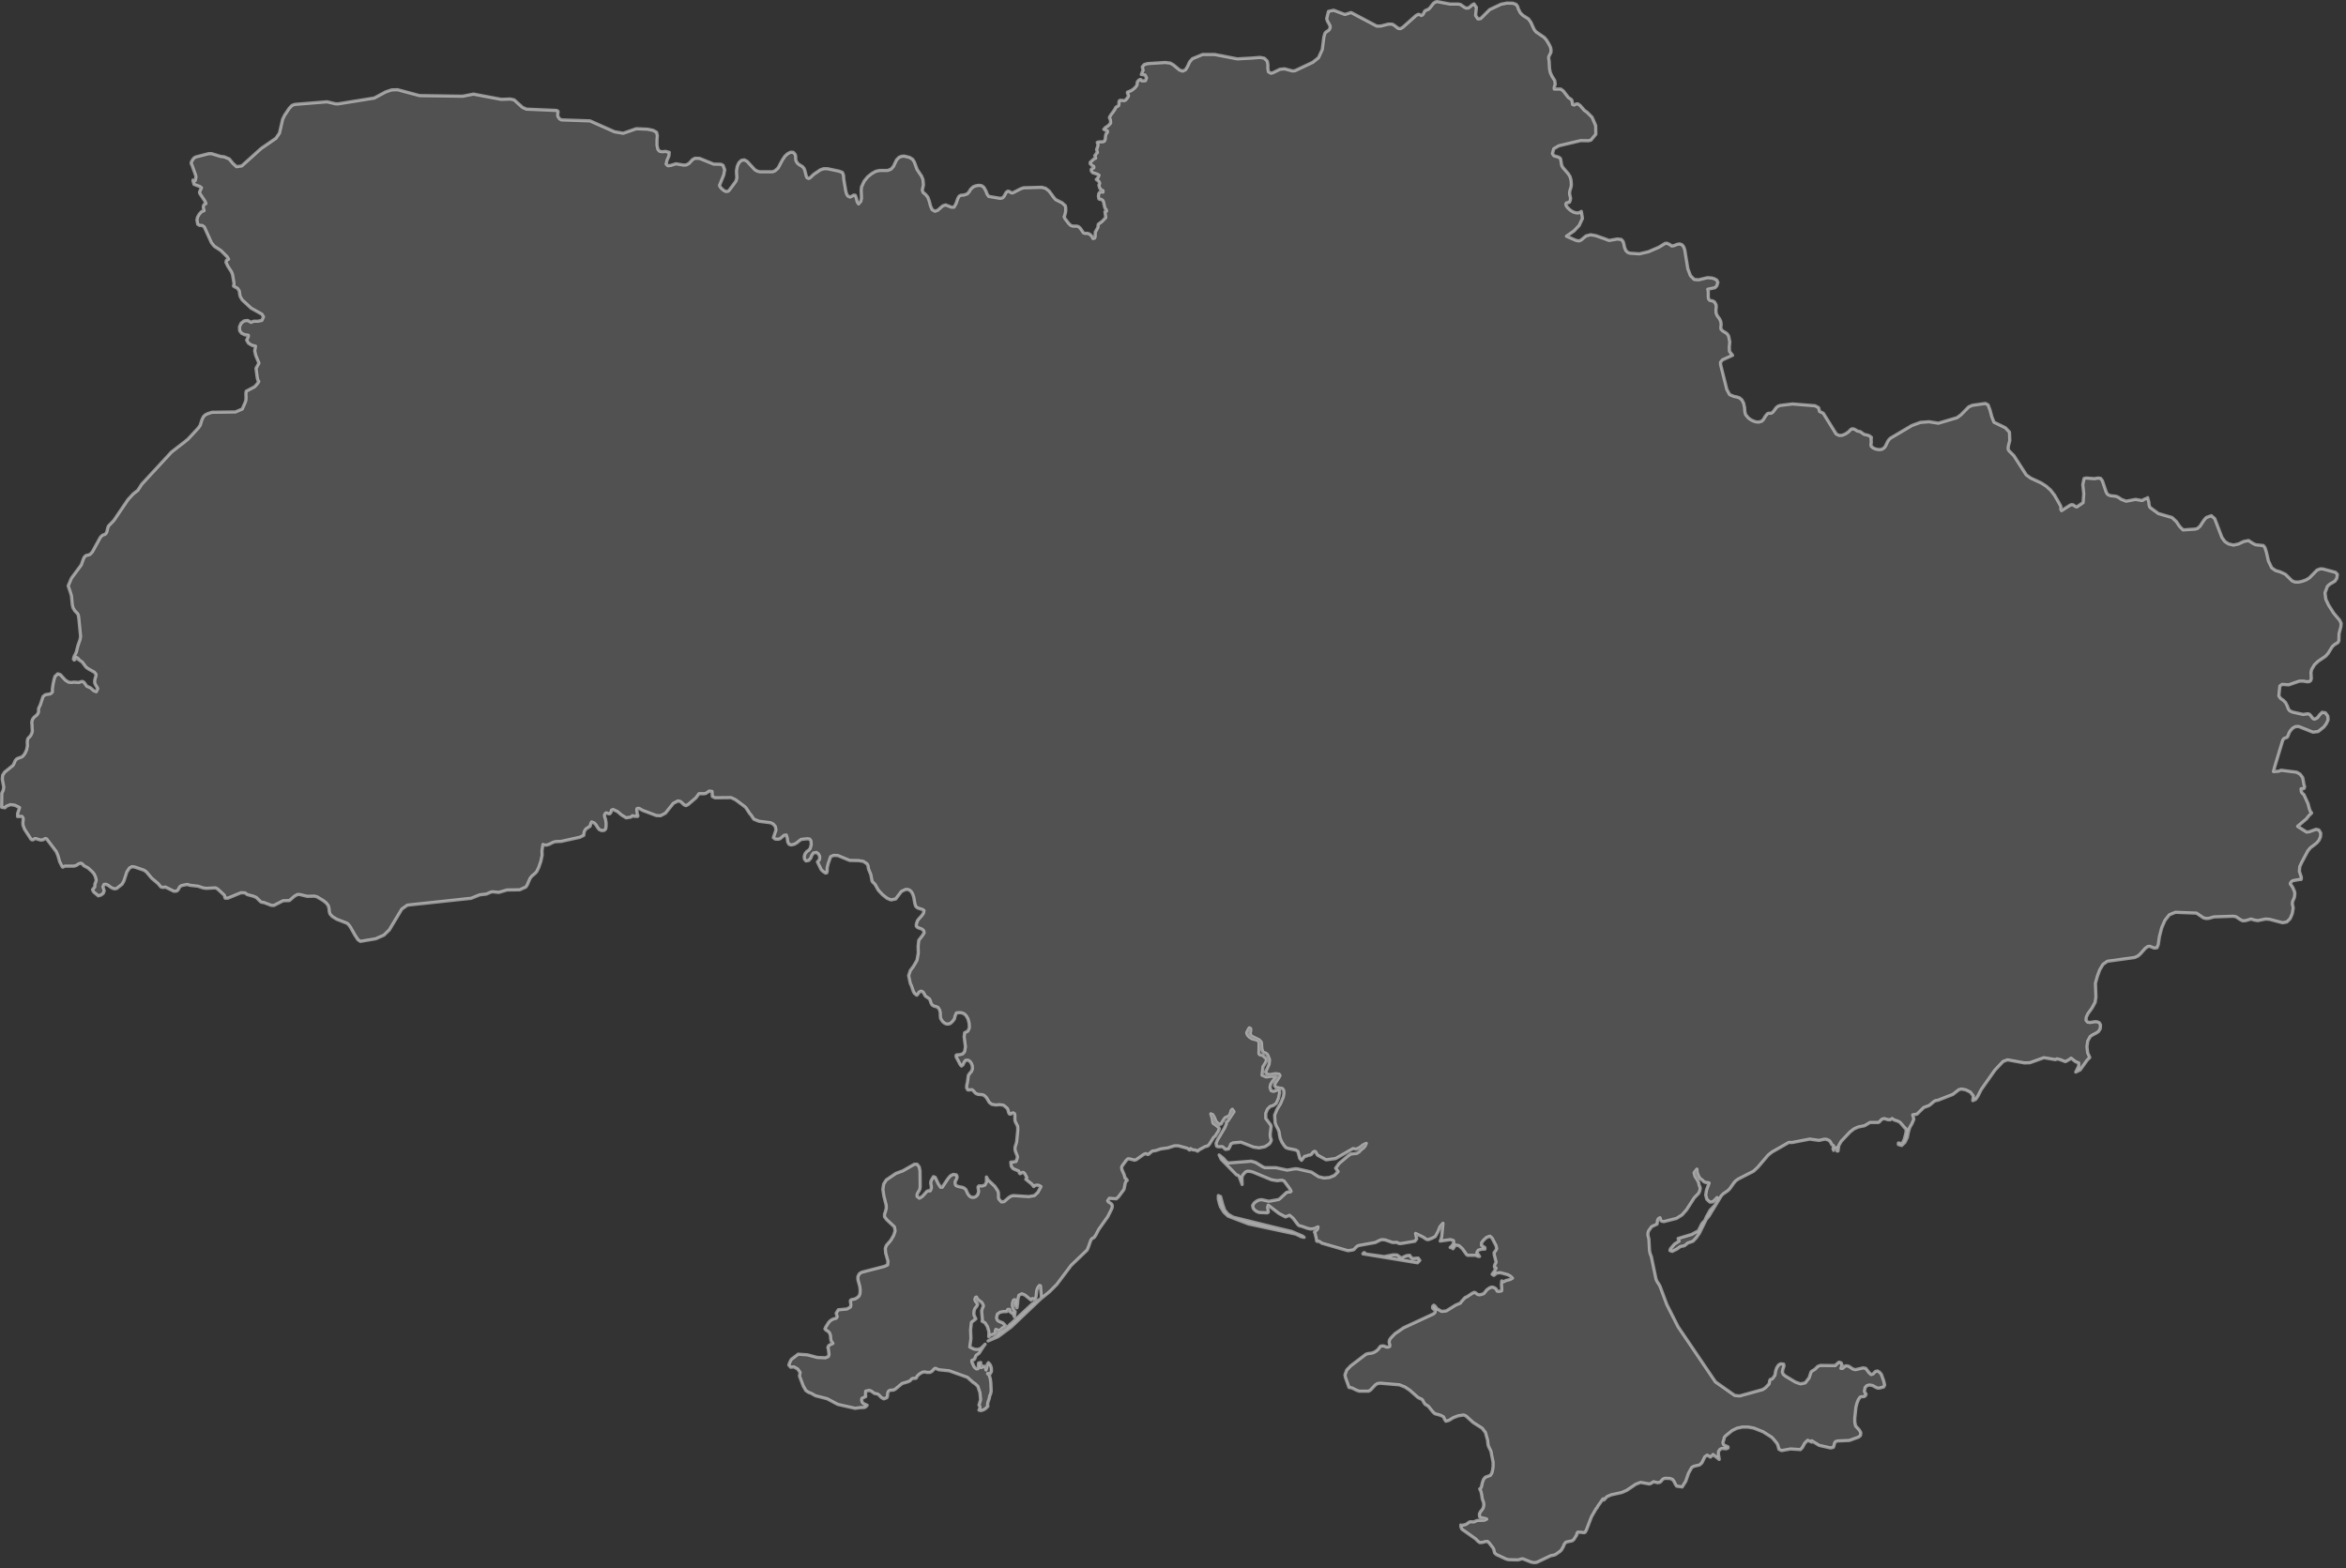 <svg width="549" height="367" viewBox="0 0 549 367" fill="none" xmlns="http://www.w3.org/2000/svg">
<rect x="0" y="0" width="549" height="367" fill="#333333" stroke="none"/>
<path d="M547.531 145.161L546.12 143.481L544.935 141.612L544.287 140.234L544.095 138.744L544.67 137.219L545.203 136.723L546.388 136.034L546.845 135.384L546.997 134.43L546.54 133.935L543.562 133.133H542.952L542.225 133.402L540.432 135.232L539.667 135.694L538.753 136.034L537.833 136.225L536.994 136.186L536.383 135.921L534.817 134.392L533.596 133.822L532.528 133.515L531.609 132.865L530.849 131.264L530.389 129.239L530.046 128.171L529.664 127.673L527.871 127.484L527.297 127.215L526.189 126.492L525.044 126.72L523.859 127.291L522.676 127.56L521.528 127.291L520.651 126.72L519.967 125.767L518.285 121.374L517.485 120.687L516.3 121.106L515.766 121.718L514.809 123.17L514.238 123.663L513.741 123.817L510.878 124.01L510.076 123.208L509.312 122.059L508.282 121.106L505.112 120.189L503.28 118.853L503.088 118.661L502.937 118.244L502.86 117.479L502.592 116.563V116.45L502.517 116.563L501.79 116.829L501.521 117.019L501.256 117.134L499.766 116.867L497.551 117.291L496.443 116.867L495.717 116.371L495.183 116.14L493.848 115.989L493.239 115.724L492.894 115.187L491.979 112.477L491.558 111.94L490.984 111.865L490.144 112.017L488.199 111.865L487.699 111.978L487.396 113.394L487.624 115.569L487.471 117.631L486.02 118.622L485.717 118.547L485.18 118.168L484.835 118.088L484.456 118.205L482.433 119.501L482.277 119.236V118.509L481.82 117.669L481.782 117.594L480.79 115.874L479.875 114.692L478.841 113.776L477.658 113.011L475.255 111.902L474.184 111.14L471.282 106.635L470.214 105.566L469.984 105.258L469.946 104.763L470.022 104.267L470.329 103.125L470.253 101.134L469.295 100.106L466.625 98.808L466.129 97.548L465.709 95.981L465.25 94.759L464.638 94.415L461.585 94.838L460.707 95.217L458.909 97.049L457.993 97.736L453.604 99.038L451.425 98.69L449.404 98.844L447.419 99.573L442.378 102.55L441.997 102.931L441.728 103.351L441.232 104.381L440.963 104.763L440.392 105.146L439.703 105.221L439.018 105.107L438.368 104.842L437.91 104.457L437.833 104.039L437.91 103.579L437.873 102.588L437.948 102.397L437.873 102.284L437.413 101.974L437.145 101.86L436.191 101.634L435.351 101.021L434.664 100.869L434.054 100.486L433.749 100.371H433.366L433.138 100.486L432.527 101.097L431.84 101.558L431.114 101.86L430.389 101.899L429.7 101.558L426.684 96.707L425.805 96.287L425.576 95.409L424.735 94.951L419.468 94.528L416.604 94.876L416.071 95.066L415.651 95.409L415.038 96.249L414.694 96.594L414.429 96.707H413.854L413.589 96.822L413.093 97.434L412.748 98.043L412.328 98.539L411.602 98.769L410.951 98.731L410.342 98.539L409.729 98.236L409.157 97.812L408.511 97.051L408.319 96.326L408.28 95.486L408.05 94.377L407.633 93.575L407.095 93.119L406.449 92.889L405.798 92.772L404.769 92.356L404.118 91.168L402.67 85.405L402.63 84.795L403.089 84.221L405.453 83.154L404.731 82.238L404.692 81.205L404.806 80.021L404.538 78.685L404.272 78.228L403.929 77.921L403.164 77.464L402.744 77.043L402.707 76.548L402.782 75.974L402.707 75.285L402.438 74.675L401.829 73.835L401.598 73.226L401.56 72.499L401.636 71.887L401.598 71.315L401.216 70.667L400.833 70.437L400.112 70.283L399.843 69.98L399.767 69.522V68.224L399.65 67.687L401.33 67.345L401.753 66.923L402.018 66.083L401.753 65.552L401.216 65.243L400.605 65.053L399.574 64.977L397.513 65.473L396.483 65.398L395.605 64.52L394.991 62.915L394.269 58.484L394.038 57.8L393.656 57.304L393.085 57.074L392.435 57.19L391.824 57.456L391.25 57.569L390.679 57.19L390.106 56.919L389.649 56.959L388.234 57.838L385.753 58.908L383.652 59.401L381.438 59.249L380.905 59.06L380.485 58.64L380.18 57.914L380.027 57.153L379.833 56.503L379.415 56.041L378.498 55.927L376.55 56.272L375.558 55.889L373.383 55.125L372.236 54.936L371.167 55.2L370.023 56.158L369.486 56.388L368.764 56.234L366.584 55.279L368.344 54.058L369.565 52.759L370.326 51.117L370.061 49.475L369.448 49.82H368.952L368.418 49.706L367.924 49.475L367.464 49.17L366.852 48.597L366.547 48.178L366.432 47.758L366.588 47.49L367.272 47.338L367.461 46.917L367.541 46.422L367.461 45.999L367.349 45.582L367.31 45.083L367.387 44.625L367.655 43.748L367.729 43.252L367.655 42.185L367.424 41.345L367.004 40.656L365.744 39.203L365.517 38.825L365.4 38.363L365.249 37.371L365.134 37.028L364.714 36.759L363.644 36.456L363.3 35.957L363.605 34.814L364.792 34.126L369.945 32.904L371.741 32.942L372.313 32.789L373.458 31.416L373.421 29.392L372.581 27.443L371.396 26.26L370.785 25.84L369.792 24.697L369.259 24.311H368.915L368.344 24.58L367.998 24.428V24.311L367.882 23.626L367.807 23.396L367.617 23.206L367.197 22.94L367.004 22.786L365.861 21.298L365.249 20.838H363.72V20.42L363.952 19.695L363.837 18.855L363.187 17.822L362.805 16.981L362.615 16.028L362.539 14.424L362.422 13.584V13.315L362.959 12.211V11.635L362.884 11.177L362.69 10.72L362.385 10.149L361.888 9.346L361.393 8.774L359.445 7.435L359.025 6.902L358.261 5.222L357.689 4.42L356.428 3.618L355.82 3.047L355.358 2.168L355.131 1.48L354.786 1.022L354.023 0.753L352.649 0.716L351.276 0.985L348.6 2.243L346.5 4.344L345.854 4.42L345.317 3.618L345.508 1.746L344.937 0.906L344.477 1.177L344.057 1.556L343.637 1.863L343.103 1.9L342.644 1.669L341.804 1.06L341.27 0.946H339.323L336.345 0.375L335.925 0.45L335.428 0.791L334.665 1.787L334.283 2.168L333.711 2.396L333.405 2.585L333.061 3.273L332.833 3.542L332.565 3.618L332.184 3.388L331.915 3.35L331.381 3.618L328.251 6.405L327.714 6.71L327.181 6.633L326.264 5.908L325.77 5.642H324.892L323.095 6.1H322.179L316.185 2.932L314.733 3.388L312.099 2.396L310.876 2.663L310.456 4.344L310.608 4.878L311.183 5.908L311.296 6.33L311.104 6.902L310.764 7.209L310.382 7.435L310.076 7.742L309.807 8.62L309.428 11.597L308.547 13.508L307.211 14.578L303.012 16.561L302.439 16.599L300.605 16.104L299.499 16.22L297.895 17.019L297.4 17.136L296.825 16.789L296.711 16.028V15.109L296.56 14.307L295.871 13.622L294.88 13.429L293.006 13.584L289.533 13.776L284.225 12.744H281.437L279.034 13.739L278.383 14.499L277.926 15.494L277.429 16.335L276.741 16.637L276.014 16.371L274.603 15.188L273.876 14.768L272.692 14.616L268.53 14.882L267.769 15.109L267.311 15.646L267.501 16.486L267.349 16.714L267.274 16.944L267.194 17.175L267.081 17.439L267.96 17.554L268.303 18.241L268.034 18.892L267.232 18.93L267.043 18.661L266.852 18.586L266.661 18.661L266.393 18.855L266.164 19.158L266.091 19.464V19.846L265.822 20.266L265.476 20.648L265.095 20.951L264.675 21.223L263.835 21.564V21.716L263.911 22.021L264.065 22.214V22.555L263.645 23.13L263.377 23.433L263.112 23.55L262.193 23.471L261.965 23.55L261.848 23.857V24.311L261.773 24.734L261.164 25.075L260.97 25.385L260.819 25.726L260.667 25.878L260.592 26.032L259.942 26.91L259.752 27.254L259.635 27.405V27.595L259.865 28.057L259.903 28.821L259.37 29.392L258.682 29.85L258.3 30.269L258.912 30.576L259.139 30.614V30.993L258.795 31.379L258.682 31.95L258.643 32.559L258.451 33.021L258.11 33.172L257.153 33.209L256.771 33.324L256.963 33.974L256.618 35.004L256.812 35.692L256.581 35.882L256.351 36.266L256.2 36.38L256.275 36.569L256.389 37.028L256.01 37.183L255.129 37.985V38.326L255.703 38.825L255.969 38.976V39.279L255.741 39.356L255.628 39.434L255.511 39.548L255.36 39.665V39.968L255.703 40.428L256.695 40.731L257.191 40.997L256.963 41.535L256.808 41.761L256.543 41.991L256.925 42.26L257.229 42.563L257.345 42.949L257.153 43.328L257.308 43.902L257.535 44.281L257.803 44.473L258.11 44.629V44.97L257.69 44.893L257.345 45.008L257.115 45.352L257.04 45.961L257.153 46.535L257.383 46.65H257.69L258.069 46.917L258.223 47.224L258.53 48.597L258.682 48.866L258.912 49.17L258.95 49.4L258.568 49.552L258.757 50.925L257.918 51.803L257.002 52.491L256.925 53.217L256.392 54.172L256.313 54.285L256.275 55.431L256.123 55.738L255.78 55.814L255.552 55.356L255.208 54.974L254.825 54.708L254.406 54.591L253.986 54.633L253.528 54.478L252.839 53.445L252.381 53.028L251.961 52.911H251.046L250.588 52.759L250.165 52.379L249.249 51.194L249.021 50.697L249.097 50.659L249.366 49.669L249.404 49.283V48.791L249.366 48.405L249.287 48.102L248.983 47.872L248.601 47.49L247.072 46.725L246.652 46.271L245.507 44.704L244.667 44.053L243.789 43.827L239.552 43.94L238.863 44.168L237.031 45.121H236.65L236.153 44.78L235.848 44.742L235.465 45.008L234.969 45.923L234.663 46.271L234.129 46.422L231.379 45.961L231 45.431L230.731 44.704L230.236 43.827L229.699 43.441L229.051 43.365L228.362 43.479L227.754 43.71L227.141 44.281L226.835 44.818L226.377 45.352L225.654 45.62L224.852 45.697L224.431 45.923L224.125 46.497L223.705 47.68L223.247 48.481H222.635L221.298 47.948L220.614 48.178L219.43 49.207L218.816 49.437L218.132 49.055L217.75 48.178L217.481 47.107L217.136 46.153L216.527 45.428L216.032 45.045L215.839 44.512L216.108 43.252L215.991 41.991L215.65 41.19L214.616 39.665L213.97 37.906L213.588 37.296L212.861 36.835L211.639 36.531L211.03 36.569L210.417 36.797L209.808 37.409L209.081 38.938L208.509 39.586L207.708 39.891H205.835L204.957 40.081L204.004 40.618L203.05 41.382L202.21 42.411L201.597 43.748L201.522 44.55L201.597 46.385L201.445 47.107L200.908 47.716L200.605 47.224L200.375 46.309L200.148 45.697L199.767 45.658L199.345 45.923L198.925 46.117L198.426 45.885L198.123 45.39L197.931 44.704L197.473 41.991L197.398 40.997L197.129 40.35L196.326 40.044L193.618 39.471H192.778L191.976 39.74L190.447 40.77L189.645 41.535L189.264 41.761L188.884 41.61L188.691 41.228L188.347 39.891L188.158 39.396L187.776 38.976L186.897 38.439L186.516 38.061L186.247 37.524L186.209 37.066V36.646L186.096 36.151L185.637 35.654L185.025 35.616L184.339 35.957L183.69 36.531L183.08 37.448L182.085 39.317L181.362 39.968L180.787 40.198H177.81L177.238 40.044L176.663 39.74L174.831 37.754L174.181 37.409L173.496 37.524L172.921 38.061L172.542 38.862L172.349 39.854V40.467L172.388 41.034L172.426 41.571L172.273 42.223L172.119 42.525L170.708 44.435L170.401 44.742L169.906 44.818L169.486 44.629L168.989 44.243L168.569 43.789L168.377 43.403L169.372 40.959L169.599 39.74L169.217 38.708L168.721 38.439L167.004 38.401L163.72 37.066L162.652 37.028L162.077 37.334L161.238 38.249L160.59 38.593L159.977 38.631L158.183 38.326L156.961 38.708L156.314 38.787L155.895 38.401L156.083 37.561L156.541 36.494L156.618 35.654L155.74 35.426L155.013 35.503L154.403 35.426L153.983 35.004L153.753 34.051V32.752L153.833 31.72L153.639 30.955L152.838 30.501L151.577 30.232L148.906 30.115L145.849 31.185L143.827 30.842L138.062 28.283L131.381 28.057L130.96 27.825L130.578 27.292L130.503 26.831L130.578 26.376V26.032L130.234 25.84L123.17 25.537L122.254 25.113L120.305 23.358L119.39 23.168L117.29 23.243L110.797 22.021L108.239 22.518L98.16 22.365L93.044 20.992L91.67 21.03L90.294 21.488L87.584 22.94L79.068 24.311L78.42 24.273L76.548 23.819L68.989 24.428L68.341 24.659L67.689 25.343L66.584 26.985L66.126 27.942L65.401 31.147L64.561 32.369L61.125 34.738L56.58 38.825L55.358 39.014L54.481 38.213L53.64 37.183L52.418 36.683L51.654 36.608L49.516 35.957H48.829L45.851 36.721L45.469 36.914L45.162 37.258L44.78 37.906L44.742 38.288L44.935 38.669L45.774 40.997L45.851 41.458L45.699 42.223L45.431 42.373L45.162 42.147L45.2 42.45L45.392 43.138L46.194 43.441L46.729 43.633L47.148 43.94L46.691 44.932L46.729 45.238L47.951 47.07L48.181 47.641L47.836 47.795L47.606 48.14L47.568 48.635L47.761 49.283L47.186 49.514L46.652 50.085L46.232 50.812L46.081 51.462L46.271 52.491L46.729 52.759H47.299L47.799 53.104L49.478 56.805L50.164 57.646L51.693 58.64L53.141 60.089L53.486 60.663L52.991 60.929L52.876 61.39L53.335 62.345L54.136 63.567L54.405 64.213L54.746 66.238V66.544L54.633 66.925L54.863 67.115L55.245 67.27L55.624 67.535L55.968 68.034L56.044 68.413L56.081 68.836L56.237 69.446L56.695 70.207L58.757 72.117L61.276 73.529L61.659 74.142L61.276 74.981L60.36 75.171H59.365L58.757 75.439L57.955 74.981L57.115 75.095L56.426 75.633L56.044 76.473L56.081 77.388L56.543 78L57.266 78.341L58.106 78.456V78.761L57.723 79.601L58.143 80.328L58.984 80.823L59.786 81.013L59.597 82.121L59.823 83.115L60.588 84.985L59.902 86.208L60.206 88.46L60.399 89.109L60.55 89.262L60.512 89.375L60.13 89.912L59.559 90.522L57.61 91.554L57.534 92.125L57.572 93.044L57.534 93.654L57.379 94.149L56.695 95.716L55.091 96.405L49.593 96.48L48.56 96.822L48.026 97.089L47.606 97.511L47.262 98.198L46.842 99.533L46.422 100.143L44.015 102.739L43.137 103.465L41.495 104.727L40.122 105.795L33.171 113.317L32.256 114.733L31.15 115.61L29.929 116.942L26.644 121.794L25.384 123.094L25.23 123.473L25.002 124.426L24.847 124.774L24.582 125.039L24.045 125.229L23.78 125.422L23.474 125.767L21.604 129.164L21.105 129.698L20.765 129.852L20.115 130.004L19.77 130.307L19.542 130.729L19.005 132.22L16.716 135.309L15.953 137.106L16.524 138.785L16.716 139.471L16.906 141.46L17.022 141.991L17.098 142.262L17.48 142.909L18.128 143.596L18.32 143.942L18.435 144.665L18.853 148.944L18.74 149.63L18.245 151.04L17.825 152.682L17.326 153.674L17.175 154.249L17.363 154.476L17.518 154.362L17.938 153.867L18.396 154.211H18.358L18.245 154.249L19.236 154.938L20.115 156.118L20.686 156.541L22.062 157.306L22.445 157.761V158.146L22.177 159.062L22.138 159.671L22.252 160.091L22.748 160.931L22.865 161.158L22.52 161.886L21.908 161.62L21.222 161.006L20.686 160.742L20.345 160.627L19.77 159.825L19.467 159.52L19.122 159.479L18.435 159.709L17.326 159.633L16.678 159.709L16.028 159.633L15.267 159.137L14.121 157.878L13.508 157.686L12.86 158.297L12.631 159.062L12.403 160.129L12.248 161.2V161.961L11.791 162.383L10.606 162.573L10.072 162.993L9.425 164.942L9.043 165.744L9.005 165.971V166.584L8.926 166.848L8.661 167.272L7.934 167.882L7.629 168.302L7.439 168.873V169.217L7.476 169.599L7.552 171.163L7.476 171.472L7.246 172.003L6.981 172.388L6.712 172.614L6.486 172.922L6.369 173.531L6.407 174.522L6.217 175.479L5.834 176.319L5.339 176.966L4.956 177.198L4.155 177.466L3.772 177.731L3.546 178.038L3.239 178.763L3.045 179.108L1.062 180.712L0.603 181.435L0.526 182.355L0.87 184.185L0.757 184.911L0.413 185.639L0.375 188.919L1.1 189.036H1.177L1.482 188.688L2.475 188.309L3.507 188.462L4.575 188.998L4.117 190.372V191.095L4.956 191.057L5.187 191.095L5.414 191.477V191.935L5.339 192.471L5.376 193.119L5.721 194.034L7.207 196.328L7.401 196.517L7.629 196.554L7.859 196.478L8.089 196.289L8.203 196.252H8.43L9.043 196.478L9.538 196.595L9.996 196.554L10.569 196.252H10.685L10.799 196.289L10.912 196.328L13.167 199.305L13.548 200.221L13.968 201.673L14.503 202.74L14.654 202.933H14.731L15.15 202.703H17.329L17.9 202.515L18.396 202.17L18.93 202.014L19.429 202.321L19.542 202.552L20.651 203.16L21.567 204.001L21.987 204.496L22.29 205.11L22.52 205.95L22.407 206.407L22.214 206.827L22.177 207.554L21.642 208.2L21.911 208.737L23.015 209.654L23.629 209.461L24.162 209.078L24.393 208.469L24.087 207.515L24.352 206.978L24.81 206.94L25.346 207.209L25.804 207.554L26.3 207.856L26.797 208.012L27.292 207.935L28.593 206.903L29.013 206.138L29.698 204.039L30.311 203.123L30.919 202.816L31.608 202.933L33.708 203.656L34.243 204.039L35.501 205.53L36.955 206.752L37.64 207.554L37.87 207.629L38.098 207.667H38.328L38.556 207.592H38.71L40.697 208.582L41.305 208.545L41.537 208.394L41.727 208.163L41.878 207.897L42.032 207.592L42.336 207.323L42.68 207.209L43.826 206.978L44.398 207.172L46.346 207.398L47.606 207.82L48.332 207.897L50.433 207.78L50.929 208.049L52.495 209.498L52.684 210.187H53.335L56.388 208.927L57.341 208.965L57.84 209.347L59.365 209.767L59.979 210.036L61.085 211.103L61.62 211.215L61.659 211.178L63.452 211.867L64.102 211.904L66.241 210.799L67.727 210.758L68.912 209.729L69.6 209.347H70.172L71.889 209.767L73.608 209.729L74.183 209.882L75.593 210.72L76.358 211.332L76.816 211.943L77.008 212.669L77.047 213.282L77.198 213.854L77.731 214.462L78.765 215.113L81.209 216.067L81.629 216.449L82.011 216.982L83.04 218.816L83.766 219.923L84.338 220.304L87.928 219.696L89.836 218.855L91.1 217.633L94.038 212.745L95.337 211.829L110.264 210.225L112.25 209.422L113.855 209.234L114.77 208.814L115.266 208.699L116.718 208.851L118.663 208.28L121.603 208.24L123.056 207.592L123.362 207.132L124.047 205.567L124.43 205.07L125.232 204.383L125.614 203.963L126.072 203.008L126.567 201.598L126.874 200.145L126.836 199.116L127.066 197.626L127.294 197.739L127.865 197.777L128.439 197.626L129.432 197.129L129.927 196.974L131.381 196.898L131.876 196.786L135.693 195.944L136.609 195.488L136.65 195.104L136.765 194.533L137.108 193.997L138.1 193.349L138.251 192.737L138.444 192.354L139.053 192.586L139.473 193.042L139.817 193.614L140.2 194.114L140.771 194.379L141.384 194.342L141.729 194.034L141.842 193.426V192.546L141.69 191.669L141.498 191.132L141.46 190.712L141.766 190.255H141.955L142.452 190.447H142.682L142.951 190.179L143.026 189.839L143.14 189.57L143.484 189.453L144.475 189.914L145.471 190.753L146.537 191.401L147.684 191.212L147.989 190.904L148.217 190.944L148.41 191.057L148.751 191.019L149.134 191.095L149.288 190.981L149.251 190.753L149.134 190.484L149.096 190.293V189.99L149.019 189.607L149.057 189.262L149.402 189.15L149.708 189.262L150.356 189.645L153.603 190.867L154.593 190.904L155.74 190.293L157.575 188.003L158.68 187.432L159.254 187.583L160.132 188.385L160.552 188.537L161.048 188.272L162.88 186.705L163.568 185.752H164.827L165.172 185.676L165.974 185.138L166.622 185.215L166.697 186.399L167.31 186.705L171.089 186.667L172.119 187.163L174.068 188.613L174.525 188.998L175.479 190.447L175.71 190.675L176.398 191.707L177.62 192.204L180.33 192.546L180.942 192.854L181.438 193.426L181.59 194.227L180.98 196.021L181.4 196.364L182.085 196.404L182.546 196.289L183.5 195.488L183.995 195.411L184.226 196.176L184.339 197.054L184.646 197.586L185.142 197.739L185.869 197.586L186.516 197.206L187.012 196.786L187.507 196.441L188.922 196.289L189.456 196.364L189.762 196.746L189.838 197.626L189.607 198.54L189.266 198.961L188.846 199.228L188.385 199.801L188.196 200.451L188.271 201.098L188.616 201.481L189.266 201.367L189.724 200.833L189.989 200.145L190.371 199.611L191.059 199.497L191.518 199.839L191.824 200.451L191.786 201.137L191.29 201.711L192.168 203.505L192.547 203.888L193.16 204.308L193.466 204.268L193.58 203.848V203.085L193.807 202.131L194.381 200.49L195.067 200.183L196.062 200.221L198.85 201.367L200.95 201.405L202.055 201.598L202.895 202.17L203.087 202.515L203.164 202.857L203.202 203.16L203.277 203.468L203.773 204.65L204.004 205.873L204.042 206.142L204.23 206.445L204.729 206.903L205.532 208.317L206.524 209.385L207.594 210.225L208.509 210.607L209.615 210.379L210.954 208.62L211.908 208.163H212.441L212.861 208.317L213.243 208.662L213.588 209.234L213.816 209.922L214.084 211.484L214.313 212.136L214.733 212.481L215.916 212.861L216.221 213.089L216.108 213.702L215.65 214.349L215.074 214.961L214.696 215.456L214.428 216.259V216.755L214.733 217.061L215.763 217.443L216.146 217.786L216.259 218.283L215.916 218.855L214.999 220.04L214.848 221.45L214.885 223.055L214.579 224.735L213.778 226.11L213.016 227.141L212.633 228.326L213.016 230.119L213.281 230.69L213.739 232.027L214.008 232.488L214.541 232.906L214.772 232.677L215.074 232.181L215.573 231.95L216.032 232.181L216.565 233.134L217.481 233.745L217.712 234.206L217.863 234.739L218.132 235.196L218.59 235.465L219.047 235.579L219.505 235.769L219.888 236.344L220.04 237.029V237.678L220.115 238.33L220.535 239.014L220.955 239.396L221.416 239.628L221.912 239.665L222.407 239.511L222.942 239.014L223.362 238.443L223.516 237.754L223.819 237.066L224.431 236.989L225.04 237.029L225.616 237.258L226.112 237.717L226.531 238.481L226.799 239.511L226.838 240.543L226.494 241.304L225.729 241.686L225.616 242.643L225.919 244.97L225.729 246.078L225.309 246.613L224.659 246.805L223.819 246.88L223.743 246.995V247.3L223.819 247.452L224.738 249.208L225.004 249.477L225.347 249.208L225.616 248.637L225.957 248.14L226.531 248.103L226.951 248.368L227.296 248.829L227.524 249.439L227.561 250.127L227.334 250.737L226.951 251.156L226.607 251.652L226.381 253.294L226.225 253.982L226.187 254.554L226.456 255.05L226.645 255.091L227.409 255.012L227.678 255.167L228.136 255.701L228.401 255.931L228.9 256.121L229.891 256.196L230.349 256.389L230.844 256.884L231.534 258.031L232.106 258.451L233.062 258.603L233.94 258.526L234.818 258.641L235.696 259.368L235.848 259.673L236.078 260.476L236.23 260.703L236.497 260.741L236.763 260.551L237.07 260.434L237.413 260.628L237.49 260.933V261.886L237.527 262.306L237.644 262.613L237.985 263.26L238.14 263.605L238.178 264.407L237.91 267.157L237.795 267.652L237.644 268.072L237.527 268.492V269.065L237.644 269.522L238.023 270.438L238.102 270.858L237.758 271.816L237.07 271.929L236.535 271.967L236.65 272.957L237.07 273.494L238.405 274.066L238.443 274.18L238.597 274.6L238.711 274.679L238.904 274.6L239.283 274.374H239.475L239.706 274.562L239.895 274.831L240.278 275.596L240.047 275.976L241.424 277.081L241.92 277.695L242.226 277.426L242.684 277.35L243.179 277.426L243.599 277.695L242.874 279.031L242.072 279.795L240.735 280.025L237.145 279.795L236.65 279.908L236.116 280.215L234.969 281.206L234.36 281.285L233.748 280.597L233.671 280.291V279.451L233.633 279.031L233.479 278.649L232.831 277.658L231.227 276.128L230.844 275.443V276.662L230.501 277.313L229.891 277.543H229.051L228.861 277.809L229.014 278.88L228.782 279.602L228.362 280.025L227.867 280.215L227.334 280.176L226.876 279.908L226.456 279.336L226.036 278.383L225.578 278.001L225.155 277.846L224.202 277.658L223.743 277.464L223.554 277.161L223.516 276.816L223.554 276.473L223.743 276.128L223.897 275.825L223.974 275.519L223.936 275.213L223.782 274.944L223.055 274.831L222.407 275.174L221.836 275.825L220.497 277.846H220.115L219.581 277.044L218.855 275.519L218.435 275.364L217.901 276.284L217.788 276.816L217.94 277.695V278.078L217.712 278.649L217.558 278.726L217.33 278.649L216.948 278.762L215.839 279.984L215.153 280.404L214.616 279.984V279.526L214.81 279.106L215.074 278.686L215.268 278.266L215.343 277.733L215.306 274.029L215.113 273.074L214.616 272.463H213.97L211.296 273.991L209.654 274.6L207.402 276.128L206.792 277.081L206.599 278.304L206.829 279.908L207.364 282.009L207.402 282.698L207.212 283.498L206.981 284.146V284.76L207.515 285.445L209.313 287.123L209.464 288.081L209.119 289.11L208.431 290.294L207.402 291.479L207.17 292.167L207.249 293.234L207.784 295.146L207.708 296.023L206.944 296.368L201.635 297.741L201.102 298.085L200.757 298.733V299.459L201.177 300.988L201.291 301.79L201.253 302.667L201.064 303.238L200.682 303.62L200.11 303.965L199.232 304.155L199.002 304.347V304.612L199.078 304.995L199.115 305.453L199.002 305.873L198.2 306.334L196.175 306.522L195.68 307.324L195.91 308.127L195.718 308.472L194.84 308.737L194.305 309.08L193.961 309.425L193.273 310.492L193.046 310.991L193.311 311.294L193.769 311.562L194.151 311.982L194.343 312.596L194.381 313.204L194.495 313.814L194.915 314.389L194.113 314.771L193.925 314.922L193.731 315.306V315.419L193.81 315.494L194 316.947L193.848 317.441L193.198 317.749L191.249 317.673L188.959 317.061L186.784 316.909L185.18 318.13L184.912 318.626L184.684 319.161L184.608 319.466L185.025 319.963L185.79 319.886L186.667 320.383L187.242 321.185L187.087 322.025L187.968 324.355L188.578 325.422L189.266 325.88L189.762 326.034L190.829 326.645L193.541 327.333L196.062 328.669L200.11 329.584L201.253 329.432L202.21 329.395L202.588 329.24L202.933 328.858L202.093 328.475L201.865 328.287L201.711 327.98L201.635 327.598L201.711 327.253L202.588 326.833L202.552 326.187L202.588 325.573L203.392 325.385L203.85 325.536L204.65 326.11L205.339 326.225L205.722 326.493L206.217 327.027L206.829 327.37L207.515 327.102L207.669 326.796L207.746 325.956L207.935 325.573L208.166 325.422L208.431 325.345L209.119 325.308L209.539 325.078L211.106 323.78L212.403 323.398L212.937 323.17L213.357 322.713L213.588 322.596L214.313 322.558L214.465 322.445L214.579 322.138L214.848 321.835L215.306 321.453L215.957 321.108L216.452 321.071L216.948 321.185H217.595L217.863 321.071L218.132 320.879L218.358 320.651L218.552 320.42L218.816 320.231L219.161 320.306L219.505 320.496L219.812 320.575L222.14 320.803L226.381 322.33L227.792 323.591L228.136 323.78L228.821 324.431L229.32 325.918L229.471 327.598L229.089 328.82L229.279 329.089L229.32 329.395L229.241 329.697L229.089 330.005L229.547 330.117L230.081 329.966L230.58 329.697L231.151 329.127L231.189 329.089L231.151 329.012L231.113 328.669L231.189 328.21L231.534 327.178L231.571 326.837L231.802 326.225L231.916 325.842L231.954 325.46L231.878 323.628L231.761 322.713L231.534 321.91L231.113 321.453L231.723 321.49L232.029 320.957L231.991 320.117L231.761 319.428L231.303 318.895L231.076 319.237L230.921 319.963L230.731 320.613L230.58 319.886L230.387 319.735L230.16 319.773L229.929 319.694V319.848L229.778 320L229.586 320.038L229.509 319.848V318.854L229.014 318.971L228.938 319.391L228.976 319.924L228.859 320.306L228.518 320.344L228.174 320.114L227.906 319.773L227.447 318.741V318.358L227.906 318.206L228.098 318.014L228.249 317.598L228.439 317.174L228.746 316.984L229.166 316.641L230.16 315.074L230.541 314.577L229.74 315.379L229.279 315.687L228.707 315.799L228.136 315.762L227.716 315.611L226.951 315.229L227.219 313.281L227.141 311.182L227.334 309.462L228.362 308.66L228.136 308.164L227.981 307.858L227.906 307.515L227.944 306.867L228.098 306.33L228.669 305.569L228.782 305.225L228.669 305.032L228.249 304.46L228.136 304.155L228.212 303.81L228.362 303.583L228.518 303.545L228.669 303.927L228.861 304.116L229.509 304.651L229.624 304.692L229.703 304.767L229.891 305.032L230.123 305.53L230.081 305.796L229.891 306.141L229.703 306.83L229.891 308.892L229.816 309.195L230.505 309.577L231.076 310.492L231.42 311.676L231.381 312.824L231.765 312.479L232.603 312.172L233.062 311.907L232.908 311.562V311.448L232.983 311.373L233.062 311.105L233.671 311.411L234.206 311.142L234.663 310.722L235.2 310.492L235.351 310.34L235.123 310.034L234.663 309.577L233.865 309.27L233.441 309.005L233.213 308.43L233.403 307.552L234.053 307.095L234.893 306.942H235.582L235.658 306.867L235.733 306.673L235.81 306.485L236.002 306.409L236.268 306.485L236.306 306.637L236.268 306.83L236.343 306.981L236.993 307.438L237.224 307.744L237.375 308.164L237.565 306.981L237.3 306.637L237.07 306.178L236.917 305.607L236.955 304.88L237.183 304.272L237.451 304.155L237.565 304.423L237.375 304.88V305.188L237.682 305.569L237.985 306.065L238.14 305.074L238.216 304.003L238.443 303.125L239.132 302.781L239.858 303.087L241.269 304.231L241.537 304.078L241.613 303.889L241.803 303.965L241.995 304.116L242.072 304.192L242.302 304.155L242.34 304.003V303.771L242.454 303.469L242.49 303.201L242.605 302.054L242.759 301.558L242.987 301.139L243.255 300.833L243.483 300.908L243.675 303.351L243.599 303.927L245.586 302.323L247.304 300.605L250.663 296.136L254.406 292.547L254.671 291.936L255.283 290.219L255.549 289.874L256.048 289.605L256.468 288.997L257.115 287.737L259.253 284.72L260.131 282.963L260.285 282.543V282.046L260.055 281.701L259.37 281.244L259.215 281.017L259.597 280.442L261.239 280.56L261.735 280.101L262.995 278.421L263.074 278.229L263.339 276.893L263.453 276.624L263.569 276.436L263.645 276.359L263.797 276.242L263.645 275.976L263.415 275.747H263.301L263.07 274.869L262.575 273.76L262.462 273.189L262.65 272.807L263.569 271.547L263.952 271.202H264.255L265.515 271.509L265.897 271.395L267.692 270.134L268.114 269.98L268.454 270.134L268.723 270.174L269.449 269.56L269.715 269.37L270.404 269.294L271.664 268.875L273.305 268.645L274.87 268.149H275.71L277.812 268.72L278.383 269.14L278.615 268.796L278.995 269.065L279.835 269.178L280.255 269.409L280.675 269.065L282.012 268.338L282.622 268.187L283.002 267.804L284.037 266.162L284.494 265.781L284.531 265.628L285.102 264.752L285.334 264.18L285.217 263.873L284.262 263.108L283.997 262.958L283.805 262.69L283.729 262.038L283.691 261.773L283.347 260.665L283.805 260.857L284.149 261.43L284.608 262.538L285.027 262.878L285.409 263.147L285.754 263.032L285.867 262.92L285.905 262.765L286.479 261.85L286.669 261.618L286.897 261.466L287.472 261.236L287.697 261.046L287.929 260.513L288.119 259.863L288.386 259.597L288.769 260.168L287.358 262.27L286.974 262.613V263.032L286.556 263.987L284.876 266.813L284.569 267.577L284.682 268.187L284.914 268.341L285.256 268.38L285.905 268.341L286.174 268.417L286.594 268.837L286.82 268.989L287.509 268.875L287.815 268.341L288.044 267.729L288.581 267.464L290.411 267.309L293.351 268.455L294.648 268.645L295.985 268.38L296.329 268.187L297.018 267.729L297.243 267.46L297.512 266.89L297.475 266.621L297.324 266.279L297.243 265.515L297.475 263.567L297.36 263.26L296.215 261.735V260.551L296.598 259.597L297.243 258.946L297.971 258.72L298.66 258.221L299.193 257.038L299.462 255.739L299.345 254.786L298.698 255.167L298.01 255.397L297.475 255.243L297.206 254.479L297.36 253.755L297.78 253.066L298.66 252.035L297.665 251.844L296.291 252.035L295.337 251.615L295.565 249.594L295.795 249.287L296.215 248.56L296.447 247.835L296.063 247.492L295.909 247.415L295.757 247.224L295.526 246.995L294.765 246.805L294.611 246.575L294.648 243.98L294.343 243.445L293.006 243.1L292.398 242.718L291.938 242.223L291.747 241.727L291.823 241.496L292.243 240.696L292.36 240.543L292.663 240.696L292.701 241.038L292.549 241.918L292.818 242.451L294.688 243.369L295.106 243.828L295.221 244.172V244.629L295.3 245.47L295.526 246.155L295.833 246.347L296.215 246.462L296.635 246.843L297.092 247.989L296.979 249.057L296.14 250.929L296.598 251.424L297.17 251.501L298.505 251.273L299.345 251.387L299.537 251.693L299.308 252.152L298.391 253.526L298.278 254.097L298.584 254.479L300.108 254.747L300.416 255.204L300.453 255.856L300.302 256.733L299.65 258.297L298.848 259.594L298.278 260.97L298.391 262.803L298.698 263.567L299.042 264.176L299.308 264.828L299.424 265.667L299.575 266.393L299.957 267.27L300.453 268.035L300.873 268.532L301.368 268.758L303.241 269.14L303.737 269.485L304.157 271.089L304.577 271.547L305.303 270.631L305.607 270.594L306.219 270.362L306.564 270.325L306.867 270.174L307.366 269.56L307.707 269.446L307.861 269.56L308.319 270.325L310.343 271.432L312.558 271.127L316.644 268.796L317.37 268.95L318.21 268.532L319.008 267.918L319.734 267.577L319.391 268.3L318.971 268.72L318.513 269.065L318.055 269.56L317.521 269.905L316.107 270.059L315.536 270.438L313.398 272.236L312.558 273.377L313.132 274.18L312.289 275.061L311.108 275.556L309.811 275.671L308.547 275.364L306.908 274.297L303.586 273.533H302.972L301.217 273.839L298.621 273.264H296.023L295.603 273.112L293.848 272.043L292.818 271.739L287.509 272.155L287.052 271.929L286.249 271.051L285.292 270.287L285.791 271.315L289.341 274.944L289.762 275.096L289.991 275.364L290.676 277.198L290.639 275.822L290.676 275.402L290.793 275.059L290.982 274.831L291.403 274.334L291.899 274.105L292.587 274.142L293.275 274.334L297.512 276.091L298.848 276.319L299.996 276.204L300.49 276.396L301.865 278.266L302.133 278.801L301.903 278.955H301.483L301.1 279.031L299.499 280.521L299.23 280.711L296.938 281.13L295.258 280.748L294.611 280.824L294.115 281.055L293.503 281.513L293.119 282.121L293.275 282.81L293.695 283.268L294.154 283.575L294.688 283.763L296.598 283.843L296.825 283.651L296.749 283.155L296.635 282.583L296.786 282.046L299.308 283.995L300.836 284.797L301.788 284.415L302.629 285.142L303.774 286.666L304.157 286.897L304.577 286.973L305.951 287.468L306.715 287.624L307.517 287.543L308.432 287.123L308.357 287.543L308.166 287.812L307.592 288.347L307.746 288.615L307.861 289.225L307.976 289.568L308.012 289.761L308.089 290.333L308.127 290.445L308.281 290.526L308.664 290.485L309.348 290.946L315.458 292.701L316.681 292.509L316.909 292.356L317.407 291.824L317.711 291.592L318.017 291.479L321.835 290.79L322.98 290.219L323.439 290.106L324.165 290.181L325.807 290.753L326.073 290.79L326.762 290.753L326.992 290.79L327.257 290.982L327.487 291.022H327.907L331.112 290.485L331.535 289.913L331.266 288.652L333.061 289.53L333.711 289.988L334.014 290.102H334.321L334.703 289.913L334.933 289.874L335.888 289.379L336.496 288.271L336.996 287.048L337.68 286.285L337.377 289.341L337.26 289.874L337.033 290.445L339.436 290.102L340.125 290.333L340.2 290.828L339.86 291.441L339.36 291.936L339.553 291.975H339.705L339.86 292.012L340.012 292.244L340.621 291.362L341.422 291.516L342.224 292.244L343.14 293.541L343.409 293.769H345.278L345.928 294.037H346.236L345.622 293.121L345.928 292.584L346.694 292.356L347.494 292.319V291.975L346.694 291.441L346.731 290.79L347.264 290.142L347.914 289.568L348.681 289.302L349.174 289.761L350.091 291.516L350.242 292.202L349.978 292.701L349.633 293.158L349.671 293.654L350.053 295.146L350.091 295.447L349.863 295.831L349.709 296.251L349.746 296.595L350.091 296.747L350.015 296.939L349.746 297.434L349.174 298.198L349.558 298.466L349.784 298.349L350.015 298.085L350.359 297.929L351.122 297.854L352.841 298.312L353.413 298.618L353.946 299.114L353.413 299.42L352.384 299.686L351.884 299.954L351.427 299.765L351.35 300.568L351.427 301.596L351.389 302.093L350.741 302.206L350.398 302.168L350.242 301.941L350.129 301.673L349.861 301.445L349.519 301.29L349.214 301.213L348.906 301.253L348.564 301.407L347.953 301.827L347.227 302.743L346.5 302.97L346.196 303.009L345.816 302.933L345.239 302.513L345.014 302.436L344.556 302.63L343.295 303.469L342.839 303.658L341.918 304.688L341.767 304.956L340.658 305.413L338.446 306.791L337.377 306.905L336.308 306.293L335.81 305.645L335.542 305.453L335.277 305.682L335.236 306.102L335.468 306.368L335.773 306.522L335.925 306.673L335.773 307.211L335.39 307.515L328.479 310.722L326.416 312.135L325.502 313.091L325.273 313.394L325.156 313.624L325.082 314.006L325.119 314.351L325.236 314.771L325.194 315.112L324.775 315.266L324.434 315.229L323.859 314.999L323.552 314.961L323.095 315.037L322.867 315.266L322.675 315.573L322.409 315.876L321.989 316.219L321.531 316.488L320.957 316.679L320.231 316.754L319.66 316.909L316.069 319.656L315.153 320.613L314.733 321.756L314.849 322.37L315.69 324.696L316.376 324.812L317.445 325.345L318.093 325.573H320.271L320.73 325.308L321.797 324.163L322.292 323.818L322.944 323.703L327.487 324.087L328.747 324.583L329.856 325.308L331.801 327.027L332.069 327.178L332.604 327.408L332.873 327.598L333.215 328.249L333.481 328.63L334.245 329.089L335.316 330.425L335.773 330.845L337.147 331.227L337.797 331.571L338.063 332.18L338.368 332.6L339.057 332.411L340.125 331.759L341.27 331.339L342.532 331.15L343.064 331.378L344.745 332.907L346.845 334.242L347.609 335.237L348.104 336.993L348.221 338.101L348.334 338.483L348.869 339.551L348.945 339.819L349.061 340.504L349.402 342.184V343.178L349.289 344.018L349.101 344.743L348.754 345.28L347.571 345.698L347.151 346.233L346.882 346.997L346.694 347.875L346.616 348.102L346.5 348.256L346.274 348.446L346.539 348.984L346.694 349.63L346.882 350.814L347.189 351.692L347.227 352.15L347.114 352.839L346.845 353.296L346.462 353.754L346.196 354.289L346.236 354.938L346.5 355.166L347.494 355.358L347.914 355.51L347.303 355.779L345.739 355.816L345.317 355.967L345.089 356.123L344.745 356.16L344.097 356.123L343.829 356.199L343.14 356.694L342.875 356.807L341.955 357.001L341.843 356.888L341.881 357.383L342.111 357.878L345.356 360.168L345.739 360.588L346.274 361.008L346.92 360.971L347.571 360.78L348.104 360.743L348.449 361.048L349.364 362.23L349.558 362.613L349.746 363.414L350.167 363.795L352.458 364.867L353.069 365.018L355.094 365.056L355.437 365.018L356.046 364.829H356.428L358.339 365.59L359.025 365.707L359.637 365.632L362.922 364.064L363.605 363.95L364.025 363.795L365.06 363.07L365.403 362.73L365.823 362.002L366.089 361.351L366.47 360.894L367.924 360.588L368.306 360.285L368.952 359.252L369.029 359.101V358.832L369.184 358.681L369.221 358.566L369.565 358.605H369.985L370.671 358.681L370.939 358.605L371.245 358.067L372.43 354.977L373.458 353.184L373.766 352.801L373.918 352.494L375.139 350.777H375.253L375.291 350.814V350.928L375.328 351.045L376.093 350.242L377.087 349.822L379.532 349.286L380.674 348.79L382.812 347.342L383.92 346.922L386.021 347.302L386.516 347.073L386.936 346.766L387.93 346.997L388.464 346.882L388.696 346.69L388.884 346.421L389.116 346.194L389.457 346.001L389.763 345.965L390.795 346.001L391.404 346.233L391.788 346.766L392.056 347.342L392.359 347.799L393.656 347.987L394.496 346.653L395.146 344.783L395.911 343.406L396.445 343.138L397.742 342.835L398.276 342.338L398.964 340.924L399.498 340.542L400.263 340.999L400.455 340.811L400.758 340.579L400.874 340.391L402.325 341.536L402.135 340.239L402.174 339.663L402.517 339.169L402.975 338.976L403.967 339.055L404.387 338.862V338.598L403.509 338.214L403.319 338.021L403.202 337.601L403.278 337.259L403.432 336.916L403.509 336.419L403.777 336.076L405.377 334.777L406.487 334.242L407.747 333.977H409.082L410.383 334.204L412.596 335.082L414.583 336.342L414.923 336.687L415.843 337.794L416.033 338.214L416.301 339.169L416.91 339.475L419.01 339.093L421.34 339.244L421.799 338.749L422.333 337.756L423.021 337.068L423.975 337.488V337.182L425.692 338.253L428.404 338.862L429.014 338.71L429.129 338.48L429.321 337.756L429.434 337.488L429.741 337.296L430.086 337.22L432.794 337.107L434.97 336.304L435.391 335.922L435.468 335.274L435.087 334.624L434.247 333.709L434.054 332.792V331.876L434.323 329.357L434.549 328.438L434.894 327.56L435.276 326.988L435.545 326.875L436.231 326.837L436.499 326.682L436.688 326.302L436.613 326.11L436.423 325.922L436.306 325.614L436.46 324.737L436.88 324.28L437.453 324.123L438.178 324.241L439.095 324.737L439.438 324.851H439.82L440.812 324.583L441.042 324.123L440.812 323.133L440.278 321.641L439.82 321.108L439.363 320.84L438.867 320.957L438.33 321.528L437.873 321.681L437.376 321.223L436.613 320.231L436.003 320.117L434.206 320.537L433.596 320.383L432.643 319.735L432.068 319.618L431.728 319.735L431.459 320L431.191 320.231H430.807L431.076 319.466L430.846 318.933L430.351 318.778L429.854 319.198L429.472 319.58L425.999 319.543L425.385 319.773L424.739 320.42L423.899 320.957L423.784 321.148L423.364 322.445L422.447 323.628L421.34 323.859L420.157 323.439L417.864 322.061L417.33 321.641L417.102 321.108L417.255 320.344L417.485 319.656L417.406 319.237L416.683 319.161L416.184 319.466L415.764 320.117L415.5 320.916L415.383 321.718L415.306 321.91L414.848 322.558L414.697 322.713L414.278 322.826L414.122 323.095L414.084 323.477L413.97 323.897L413.13 324.775L412.483 325.195L407.099 326.682L405.954 326.568L401.447 323.398L392.701 310.492L390.069 305.3L388.464 300.988L388.159 300.451L387.814 299.954L387.549 299.383L386.442 294.074L386.173 293.389L386.021 292.739L385.869 289.95L385.676 289.226L385.639 288.884L385.676 288.425L385.831 288.005L386.364 287.279L386.479 287.086L387.776 286.477L387.852 286.057L387.893 285.562L388.121 285.179L388.464 284.986L388.541 285.179L388.579 285.481L388.771 285.75L389.153 285.865H389.457L392.321 285.142L393.656 284.3L394.688 283.117L396.483 280.328L397.515 279.26L397.742 278.762L397.898 278.078L397.781 277.695L397.63 277.35L397.515 276.779L397.21 276.128L396.676 275.327L396.445 274.449L397.095 273.609L397.17 274.411L397.477 275.213L397.856 275.822L398.318 276.128L398.695 276.511L398.927 276.662L399.232 276.741L399.728 276.779L399.956 276.856L399.347 278.498L399.154 279.68L399.423 280.673L400.149 281.321L400.758 281.281L401.294 280.824L401.829 280.253L401.715 281.361L401.294 282.084L400.187 283.231L399.308 284.797L399.003 285.562L398.276 286.362L397.436 288.044L395.873 288.884L392.701 289.837L392.854 290.257L392.933 290.445L391.863 291.135L390.908 292.244L390.792 292.664L391.328 292.852L392.472 292.281L393.198 291.747L394.231 291.516L394.954 290.907L396.176 290.485L396.902 289.722L397.667 288.652L399.272 285.368L399.918 284.605L402.82 279.833L403.278 279.375L404.349 278.649L404.806 278.191L405.722 276.893L406.18 276.359L406.756 275.939L410.342 274.105L411.336 273.189L413.781 270.325L414.697 269.598L416.377 268.645L418.629 267.347L419.355 267.384L423.516 266.582L425.692 266.89L426.839 266.621H427.372L428.023 266.89L428.212 267.078L428.368 267.27L428.632 267.804L428.709 267.88L429.052 268.112V268.338L429.014 268.607L428.938 268.796L429.089 269.219L429.129 269.14L429.169 268.875L429.472 268.758L429.778 268.569L429.892 268.72V269.37H430.123L430.312 268.072L430.886 267.078L432.95 264.903L433.827 264.217L434.818 263.756L436.348 263.452L437.607 262.69H439.59L439.82 262.538L440.089 262.231L440.431 261.925L440.929 261.773L441.769 262.038L442.302 262.076L442.798 261.773L443.218 262.076L444.21 262.421L444.672 262.69L445.777 263.987L446.045 264.176V264.978L445.662 266.545L445.091 267.767L444.479 267.498H444.251V267.843L445.012 268.072L445.777 267.347L446.351 266.162L446.579 264.978L446.885 263.911L447.456 262.916L447.876 261.925L447.611 260.896L448.602 260.741L450.206 259.174L451.274 258.795L451.619 258.603L452.613 257.763L452.954 257.573L453.49 257.494L457.002 256.121L458.417 255.016L458.99 254.861L460.018 255.053L461.088 255.587L461.777 256.464L461.66 257.573L462.349 257.266L462.845 256.541L463.647 254.974L466.854 250.43L468.762 248.409L469.794 248.027L473.726 248.75L475.024 248.712L478.308 247.532L481.02 247.989L481.361 247.797L482.125 247.989L483.31 248.447L483.579 248.334L484.381 247.872L484.532 247.72L484.683 247.645L485.678 248.447L486.442 248.75V249.477L485.754 250.891L486.786 250.393L488.425 248.103L489.039 247.49L488.543 246.347L488.387 244.933L488.581 243.596L489.152 242.567L489.724 242.185L490.412 241.841L491.063 241.421L491.483 240.77L491.558 239.854L491.289 239.359L490.794 239.128L490.261 239.091L489.115 239.283L488.543 239.208L488.161 238.75L488.236 238.023L488.619 237.221L489.534 235.961L490.298 234.588L490.489 233.328L490.374 230.119L490.794 228.553L491.366 226.987L492.131 225.69L493.163 224.962L499.538 224.085L500.303 223.743L500.875 223.245L502.02 221.946L502.592 221.526L503.05 221.45L504.12 221.871L504.771 221.795L505.075 221.069L505.343 219.2L505.875 217.138L506.64 215.379L507.673 214.08L509.084 213.509L514.01 213.699L515.652 214.807L516.263 214.959L516.875 214.92L518.097 214.579L522.641 214.425L523.25 214.539L524.279 215.227L524.816 215.496L525.501 215.456L526.803 215.076L527.487 215.302L528.366 215.456L530.201 215.076L531.117 215.151L534.17 215.953L535.165 215.761L535.926 214.999L536.424 213.854L536.652 212.556L536.615 212.249L536.463 211.639V211.332L536.538 210.912L536.845 210.225L536.958 209.882L537.035 209.195L536.996 208.737L536.576 207.743L536.27 207.247L536.043 206.978L535.963 206.752L536.232 206.332L536.576 206.101L538.257 205.798L538.445 205.835L538.525 205.756L538.562 205.336L538.101 203.925L538.18 202.854L538.562 201.977L540.087 199.116L540.663 198.428L542.112 197.319L542.645 196.709L543.028 195.869L543.103 194.991L542.645 194.227L541.997 194.073L540.395 194.647L539.781 194.723L537.681 193.387L539.743 191.632L540.28 190.944L540.966 190.255L540.663 189.876L540.432 189.262L540.126 188.08L539.173 185.978L538.865 185.714L538.562 185.329L538.484 184.605L538.638 184.564L538.904 184.605L539.21 184.488L539.324 184.11L539.285 183.955L539.21 183.765L539.133 183.497L539.097 183.157L538.865 181.969L538.257 181.166L537.455 180.712L533.825 180.25L533.216 180.481L532.031 180.558L532.338 179.411L534.208 173.228L534.476 172.842L535.241 172.539L535.468 172.12L535.661 171.586L535.926 171.087L536.538 170.401L537.186 170.058L537.912 170.019L541.272 171.355L542.494 171.2L543.83 170.134L544.402 169.37L544.822 168.453L544.746 167.575L544.174 166.812L543.41 166.697L542.837 167.268L542.301 167.957L541.655 168.302L541.272 168.151L540.7 167.386L540.395 167.117L540.05 167.038L538.982 167.193L536.576 166.66L535.85 166.352L535.506 165.895L535.278 165.245L534.858 164.405L534.321 163.871L533.713 163.451L533.291 162.876L533.523 160.549L534.056 160.166L535.581 160.281L538.101 159.403H539.02L539.935 159.558L540.395 159.516L540.738 159.289L540.89 158.831L540.815 157.343L540.966 156.694L541.617 155.584L542.457 154.786L544.25 153.562L544.824 152.914L545.812 151.309L546.388 150.813L547.114 150.39L547.342 149.974L547.38 148.294L547.799 146.727L547.875 145.887L547.531 145.161ZM302.285 288.195L298.315 287.24L288.539 284.835L287.321 284.108L286.594 283.192L286.136 281.895L285.637 280.022L285.102 279.795V280.597L285.371 281.701L285.599 282.39L286.439 283.726L287.394 284.605L292.167 286.439L303.241 288.803L304.502 289.417L305.187 289.568L304.805 289.265L302.285 288.195ZM332.258 294.954L331.876 294.419L330.503 294.532L330.197 294.226L329.894 293.769L329.167 293.844L327.907 294.419L326.95 293.692L326.035 293.654L323.935 294.074L319.582 293.466L319.314 293.158H319.162L318.933 293.426L331.725 295.528L332.258 294.954ZM236.88 309.5L236.385 309.92L235.503 310.874L235.008 311.294L234.586 311.411L234.129 311.487L233.748 311.639L233.596 312.059L233.365 312.479L232.755 312.975L231.227 313.814L233.558 312.824L236.611 310.571L243.599 303.927L241.652 305.071L236.88 309.5Z" fill="white" fill-opacity="0.149" stroke="white" stroke-opacity="0.502" stroke-width="0.75" stroke-miterlimit="1.414" stroke-linejoin="round"/>
</svg>

